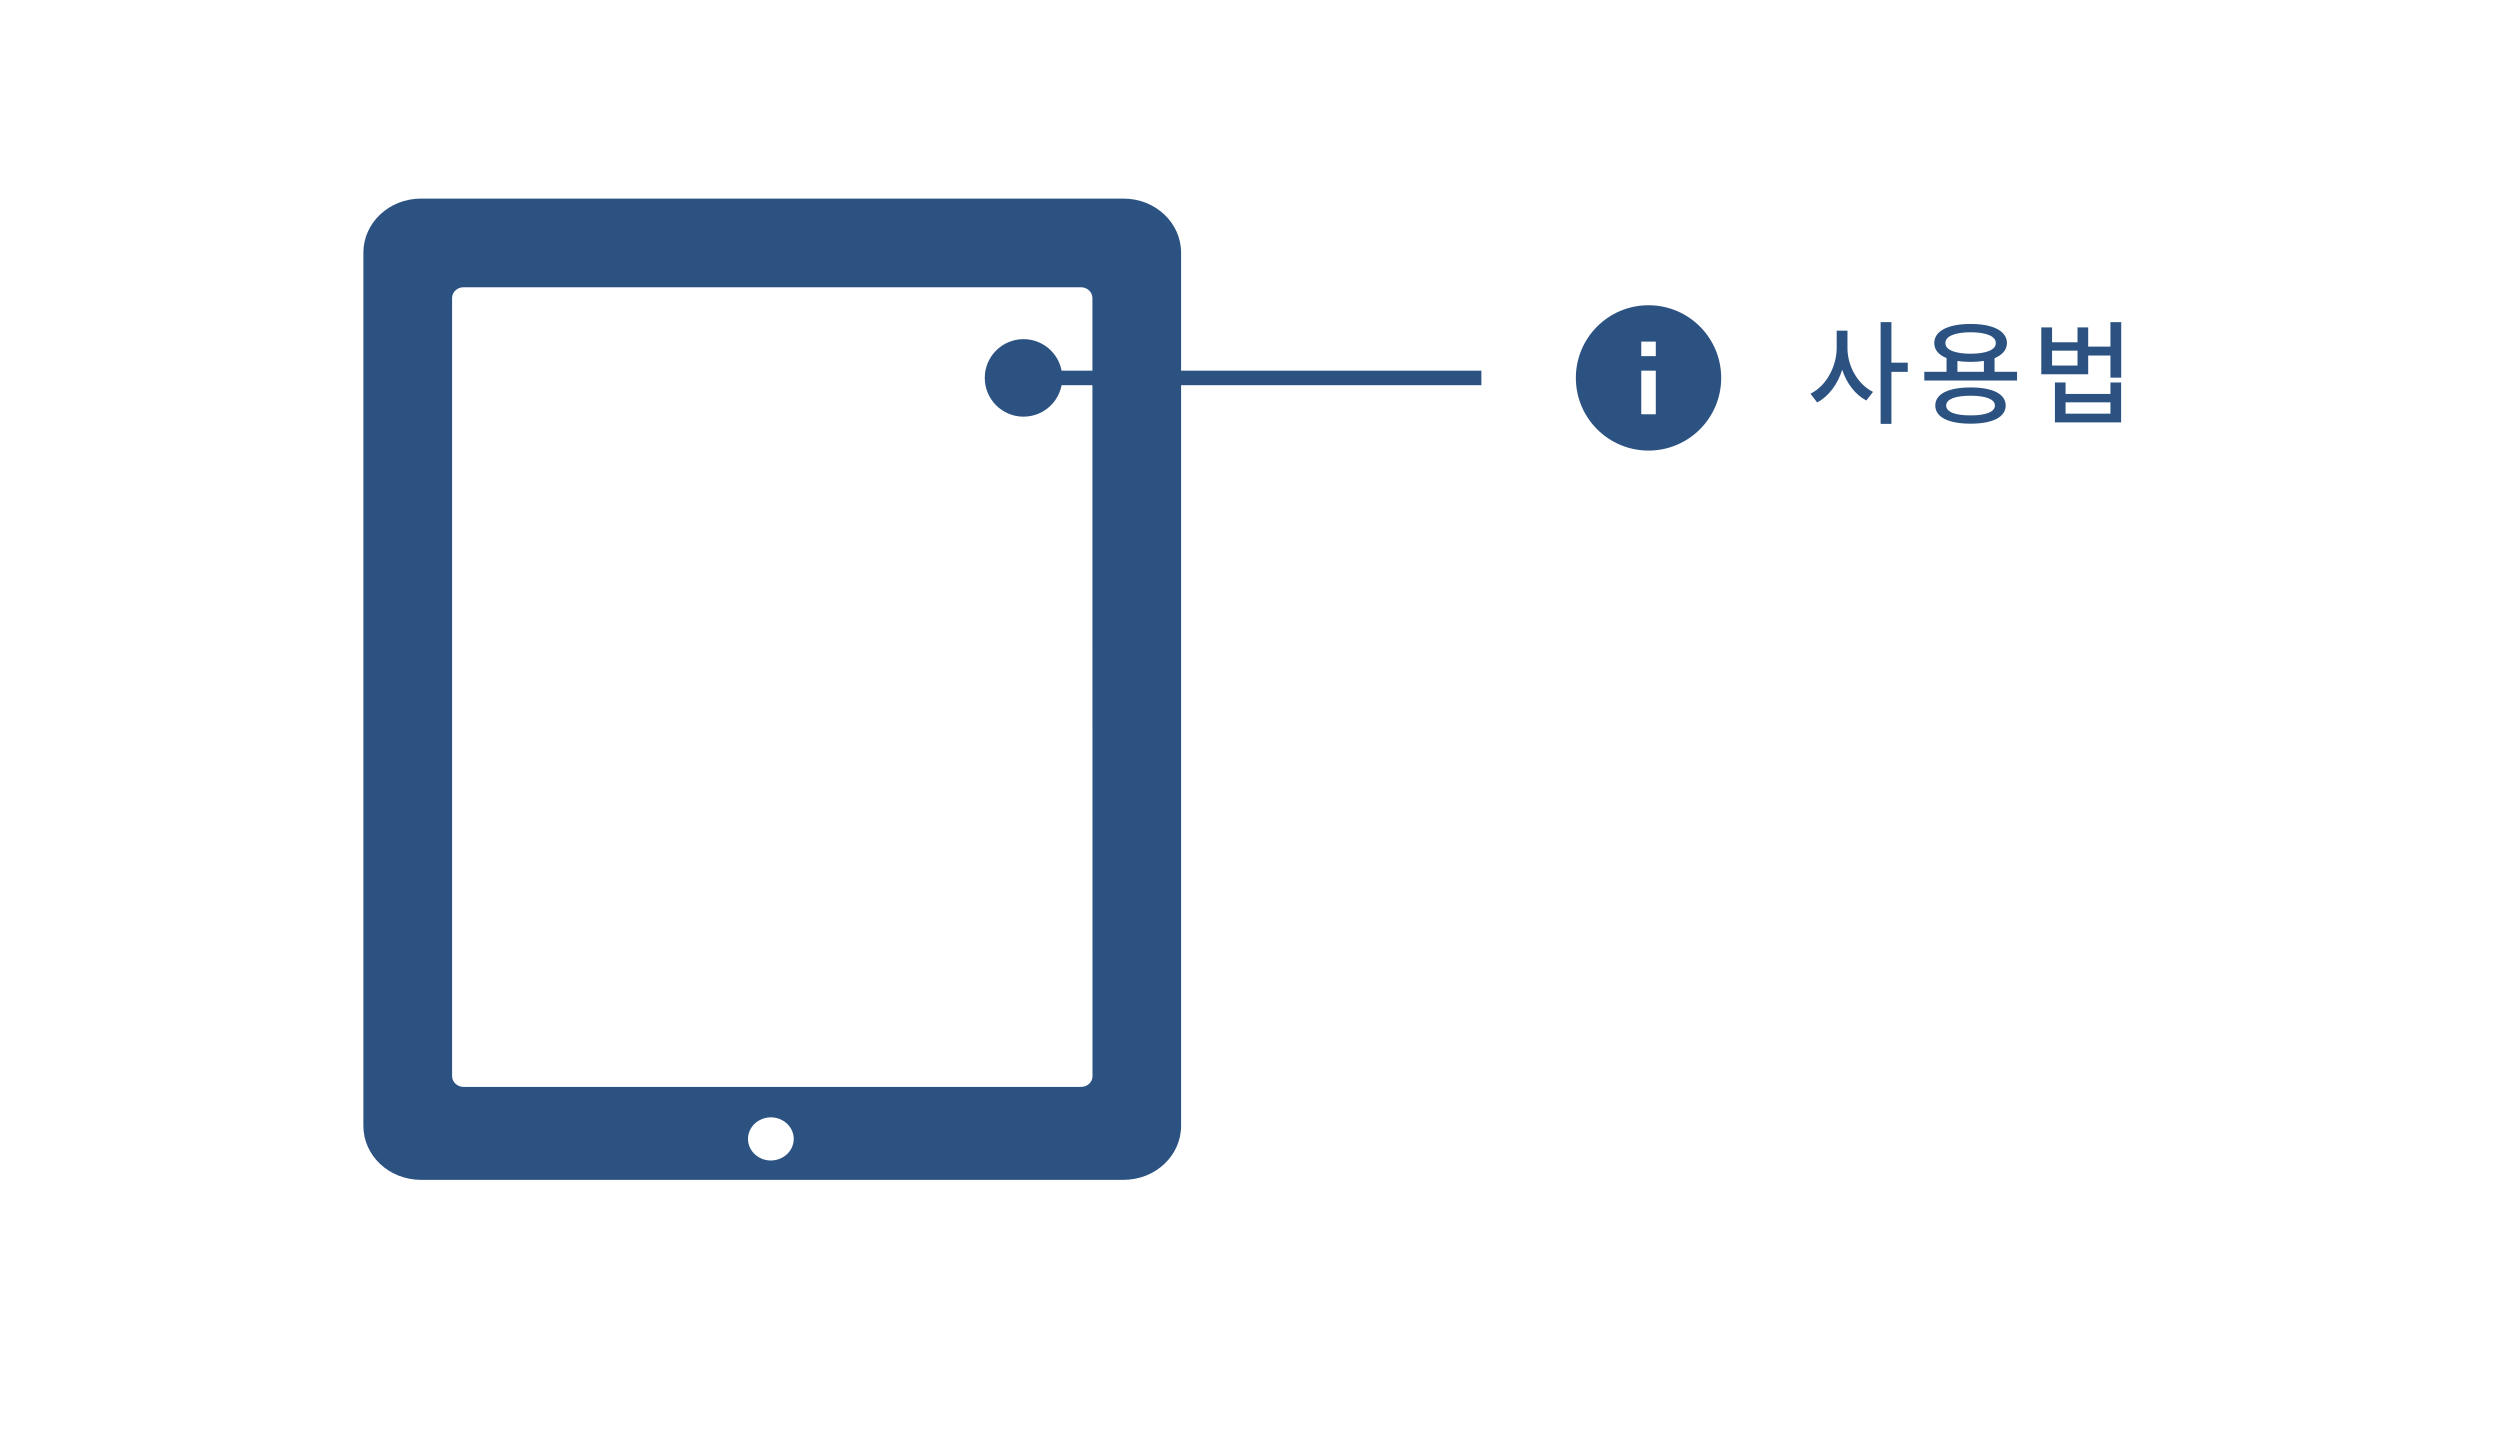 <svg width="344" height="199" viewBox="0 0 344 199" fill="none" xmlns="http://www.w3.org/2000/svg">
<rect width="344" height="199" fill="#1E1E1E"/>
<rect width="834" height="1194" transform="translate(-424 -852)" fill="white"/>
<g filter="url(#filter0_d_0_1)">
<rect x="4" width="336" height="190" fill="white"/>
</g>
<path d="M154.596 27.327H57.922C53.546 27.327 50 30.659 50 34.76V154.918C50 159.024 53.541 162.347 57.922 162.347H154.596C158.977 162.347 162.518 159.024 162.518 154.923V34.765C162.518 30.659 158.977 27.327 154.601 27.327H154.596ZM106.269 159.684C105.839 159.706 105.408 159.647 105.003 159.508C104.599 159.369 104.228 159.154 103.915 158.877C103.602 158.599 103.352 158.264 103.182 157.893C103.011 157.521 102.923 157.121 102.923 156.717C102.923 156.312 103.011 155.912 103.182 155.541C103.352 155.17 103.602 154.835 103.915 154.557C104.228 154.279 104.599 154.065 105.003 153.926C105.408 153.787 105.839 153.727 106.269 153.75C107.069 153.802 107.818 154.137 108.365 154.687C108.912 155.237 109.217 155.962 109.217 156.714C109.217 157.467 108.912 158.191 108.365 158.742C107.818 159.292 107.069 159.627 106.269 159.679V159.684ZM150.331 148.078C150.33 148.471 150.162 148.847 149.866 149.125C149.569 149.403 149.167 149.559 148.748 149.559H63.79C63.372 149.557 62.97 149.401 62.674 149.124C62.377 148.846 62.209 148.47 62.207 148.078V41.012C62.207 40.191 62.915 39.526 63.79 39.526H148.738C149.608 39.526 150.316 40.191 150.316 41.012L150.326 148.078H150.331Z" fill="#2C5282"/>
<path d="M135.504 52C135.504 54.946 137.891 57.333 140.837 57.333C143.782 57.333 146.17 54.946 146.17 52C146.17 49.054 143.782 46.667 140.837 46.667C137.891 46.667 135.504 49.054 135.504 52ZM140.837 53H203.837V51H140.837V53Z" fill="#2C5282"/>
<path d="M254.212 47.891V45.5H252.728V47.891C252.72 50.453 251.267 53.141 249.118 54.172L250.04 55.375C251.634 54.547 252.86 52.867 253.485 50.883C254.103 52.75 255.282 54.312 256.806 55.109L257.728 53.922C255.642 52.906 254.196 50.367 254.212 47.891ZM258.774 58.328H260.259V51.172H262.509V49.906H260.259V44.328H258.774V58.328ZM277.546 51.156H274.453V49.281C275.538 48.836 276.148 48.133 276.156 47.203C276.148 45.539 274.226 44.57 271.156 44.578C268.078 44.57 266.148 45.539 266.156 47.203C266.148 48.133 266.757 48.836 267.843 49.273V51.156H264.781V52.359H277.546V51.156ZM266.296 55.797C266.296 57.414 268.109 58.297 271.156 58.297C274.163 58.297 275.976 57.414 275.984 55.797C275.976 54.195 274.163 53.312 271.156 53.312C268.109 53.312 266.296 54.195 266.296 55.797ZM267.687 47.203C267.679 46.266 268.976 45.727 271.156 45.719C273.32 45.727 274.632 46.266 274.624 47.203C274.632 48.141 273.32 48.664 271.156 48.672C268.976 48.664 267.679 48.141 267.687 47.203ZM267.796 55.797C267.788 54.938 269.015 54.453 271.156 54.453C273.265 54.453 274.499 54.938 274.499 55.797C274.499 56.672 273.265 57.172 271.156 57.156C269.015 57.172 267.788 56.672 267.796 55.797ZM269.343 51.156V49.672C269.89 49.75 270.499 49.797 271.156 49.797C271.82 49.797 272.437 49.75 272.984 49.664V51.156H269.343ZM282.365 45.047H280.881V51.5H287.334V48.922H290.396V51.969H291.881V44.328H290.396V47.688H287.334V45.047H285.865V47.094H282.365V45.047ZM282.365 50.297V48.25H285.865V50.297H282.365ZM282.756 58.125H291.865V52.625H290.396V54.203H284.224V52.625H282.756V58.125ZM284.224 56.922V55.359H290.396V56.922H284.224Z" fill="#2C5282"/>
<path d="M226.837 62C221.314 62 216.837 57.523 216.837 52C216.837 46.477 221.314 42 226.837 42C232.36 42 236.837 46.477 236.837 52C236.837 57.523 232.36 62 226.837 62ZM225.837 51V57H227.837V51H225.837ZM225.837 47V49H227.837V47H225.837Z" fill="#2C5282"/>
<defs>
<filter id="filter0_d_0_1" x="0" y="0" width="344" height="199" filterUnits="userSpaceOnUse" color-interpolation-filters="sRGB">
<feFlood flood-opacity="0" result="BackgroundImageFix"/>
<feColorMatrix in="SourceAlpha" type="matrix" values="0 0 0 0 0 0 0 0 0 0 0 0 0 0 0 0 0 0 127 0" result="hardAlpha"/>
<feMorphology radius="4" operator="erode" in="SourceAlpha" result="effect1_dropShadow_0_1"/>
<feOffset dy="5"/>
<feGaussianBlur stdDeviation="4"/>
<feComposite in2="hardAlpha" operator="out"/>
<feColorMatrix type="matrix" values="0 0 0 0 0 0 0 0 0 0 0 0 0 0 0 0 0 0 0.25 0"/>
<feBlend mode="normal" in2="BackgroundImageFix" result="effect1_dropShadow_0_1"/>
<feBlend mode="normal" in="SourceGraphic" in2="effect1_dropShadow_0_1" result="shape"/>
</filter>
</defs>
</svg>
